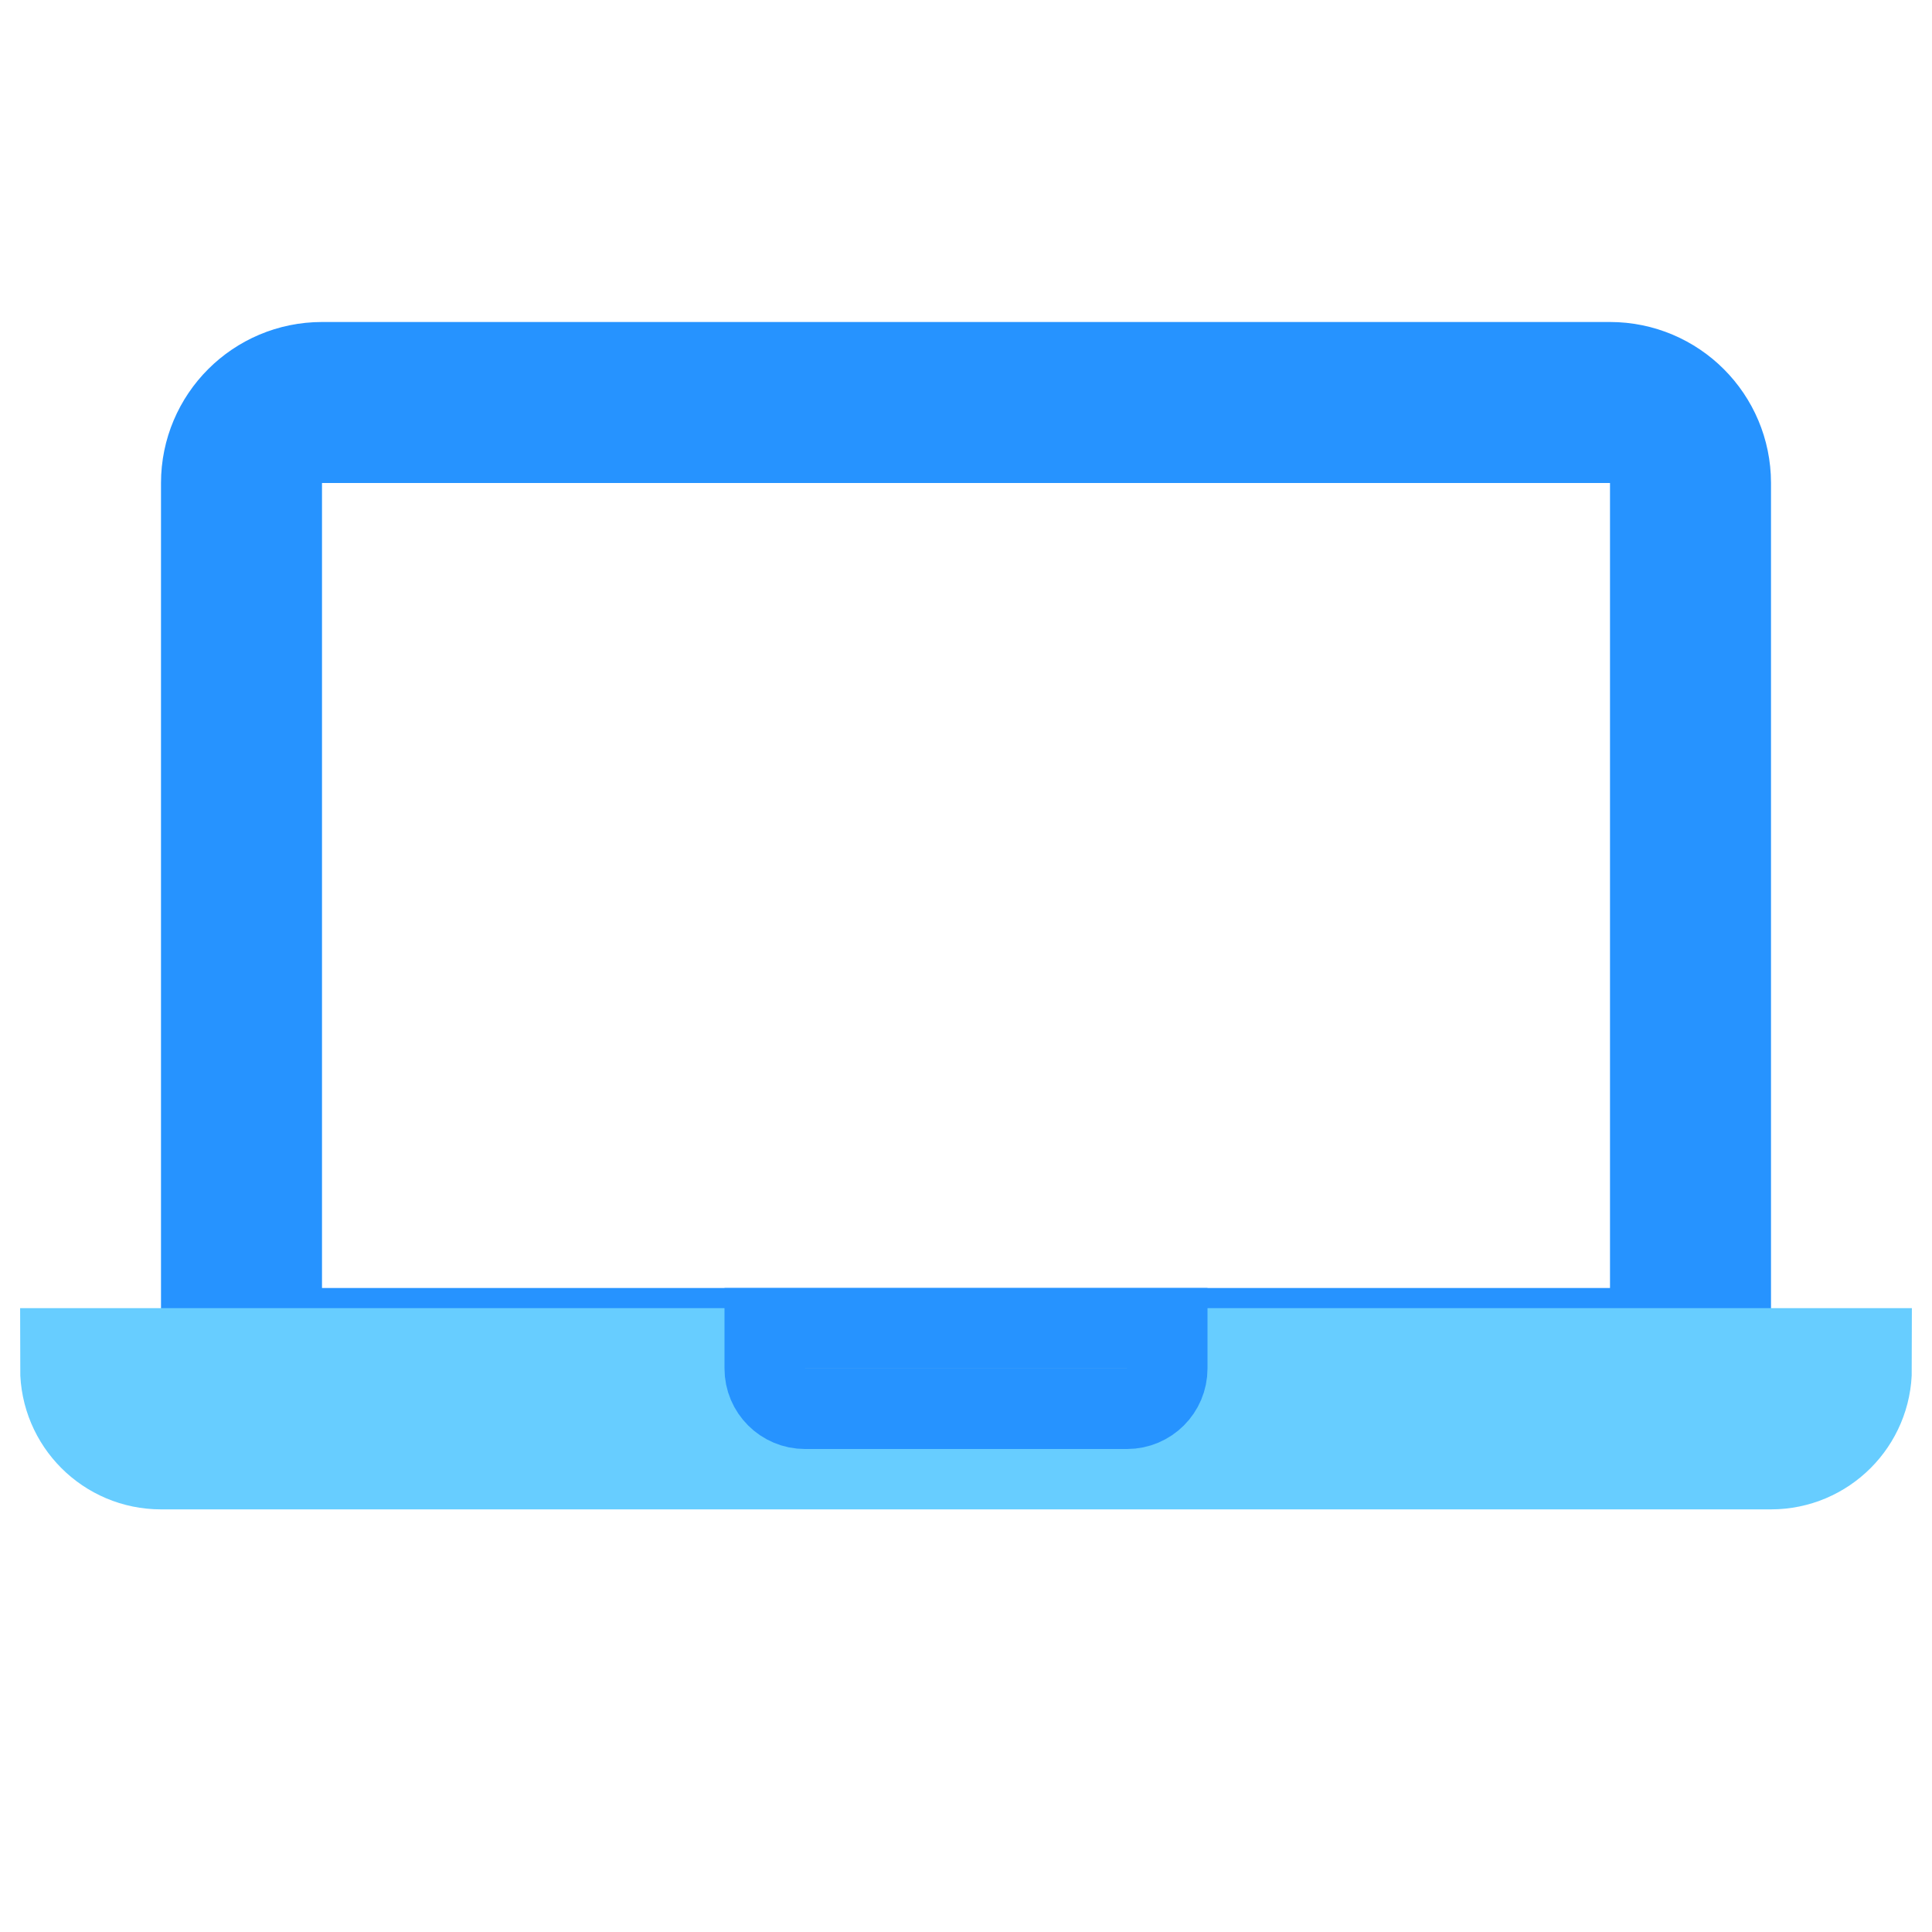 <svg width="24" height="24" viewBox="0 0 24 24" fill="none" xmlns="http://www.w3.org/2000/svg">
<path d="M3 6C3 5.448 3.448 5 4 5H20C20.552 5 21 5.448 21 6V17H3V6Z" stroke="#2693FF" stroke-width="2"/>
<path d="M1 17L23 17C23 17.552 22.552 18 22 18H2C1.448 18 1 17.552 1 17Z" stroke="#67CDFF" stroke-width="1.5"/>
<path d="M9.5 16.5H14.5V17C14.5 17.276 14.276 17.5 14 17.5H10C9.724 17.5 9.5 17.276 9.5 17V16.5Z" fill="#D8D8D8" stroke="#2693FF"/>
</svg>
